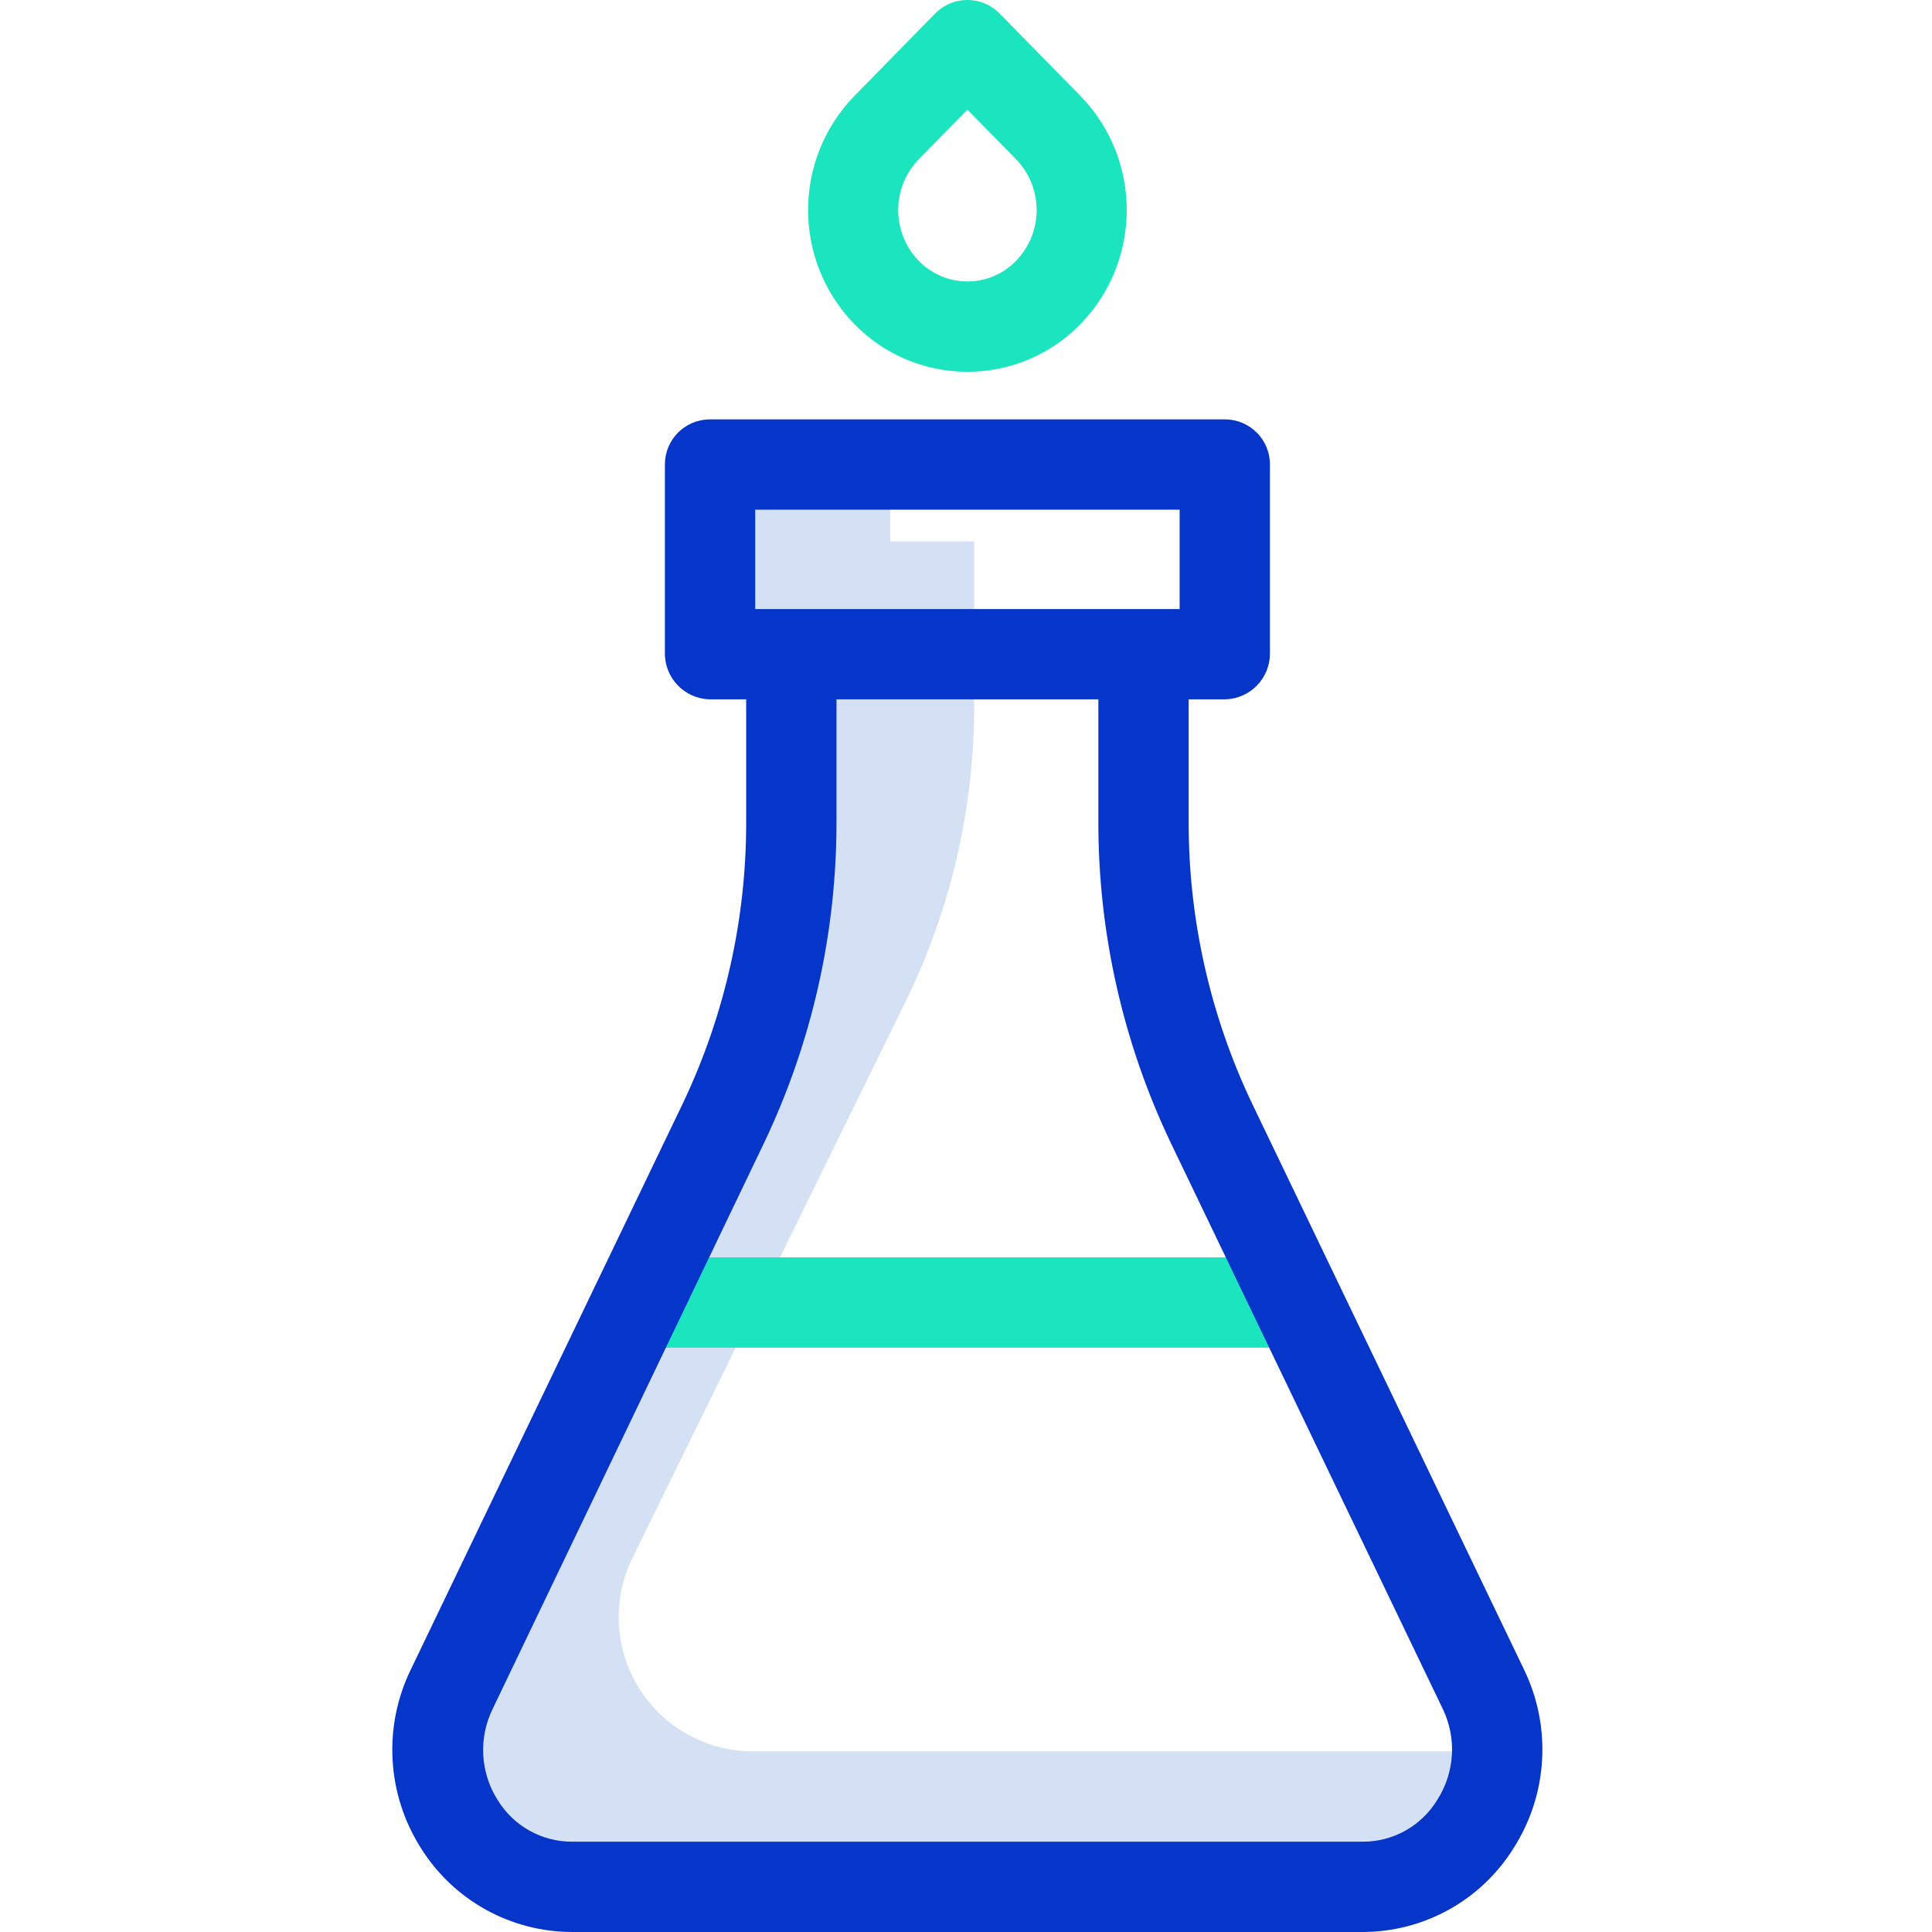 <svg height="427pt" viewBox="-86 0 427 427.887" width="427pt" xmlns="http://www.w3.org/2000/svg"><path d="m80.309 387.887c-10.266 0-19.805-5.297-25.234-14.008-5.426-8.715-5.977-19.609-1.453-28.824l60.473-123.18c10.012-20.387 15.215-42.797 15.215-65.512v-36.461h-18.582v-10.879h-40v40.879h18.582v36.461c0 22.715-5.203 45.125-15.215 65.512l-60.473 123.18c-4.523 9.215-3.973 20.109 1.453 28.824 5.43 8.711 14.969 14.008 25.234 14.008h175.016c16.438-.004 29.762-13.332 29.758-29.77 0-.074 0-.152 0-.23zm0 0" fill="#d4e1f4"/><path d="m199.754 298.469h-143.281c-5.523 0-10-4.48-10-10 0-5.523 4.477-10 10-10h143.281c5.523 0 10 4.477 10 10 0 5.52-4.477 10-10 10zm0 0" fill="#1ae5be"/><path d="m127.816 82.336c-9.434.016-18.469-3.793-25.043-10.559-13.66-14.07-13.66-36.449 0-50.52l17.898-18.258c3.867-3.945 10.199-4.008 14.145-.141l.137.141 17.902 18.258c13.66 14.07 13.66 36.449 0 50.52-6.574 6.762-15.609 10.574-25.039 10.559zm0-58.051-10.766 10.977c-6.086 6.27-6.086 16.242 0 22.512 5.75 5.941 15.234 6.102 21.18.352.117-.117.234-.234.352-.352 6.086-6.27 6.086-16.242 0-22.512zm0 0" fill="#1ae5be"/><path d="m190.793 244.266c-9.266-19.52-14.043-40.863-13.977-62.465v-26.914h8.09c5.555-.133 9.973-4.707 9.91-10.266v-41.684c.043-5.508-4.383-10.004-9.887-10.051h-114.199c-5.504.027-9.945 4.516-9.914 10.023v41.711c-.062 5.559 4.355 10.133 9.91 10.266h8.09v26.914c.066 21.602-4.711 42.945-13.977 62.465l-60.352 125.605c-6.109 12.637-5.254 27.531 2.262 39.383 7.219 11.59 19.906 18.637 33.559 18.633h175.016c13.633.004 26.305-7.047 33.492-18.633 7.535-11.84 8.414-26.734 2.324-39.383zm-109.977-131.379h94v22h-94zm151.066 285.727c-3.508 5.785-9.793 9.305-16.559 9.273h-175.016c-6.766.031-13.051-3.488-16.562-9.273-3.816-6.043-4.238-13.633-1.113-20.066l60.227-125.605c10.566-22.227 16.016-46.535 15.957-71.141v-26.914h58v26.914c-.062 24.605 5.391 48.914 15.957 71.141l60.352 125.605c3.086 6.453 2.613 14.043-1.242 20.066zm0 0" fill="#0635c9"/></svg>